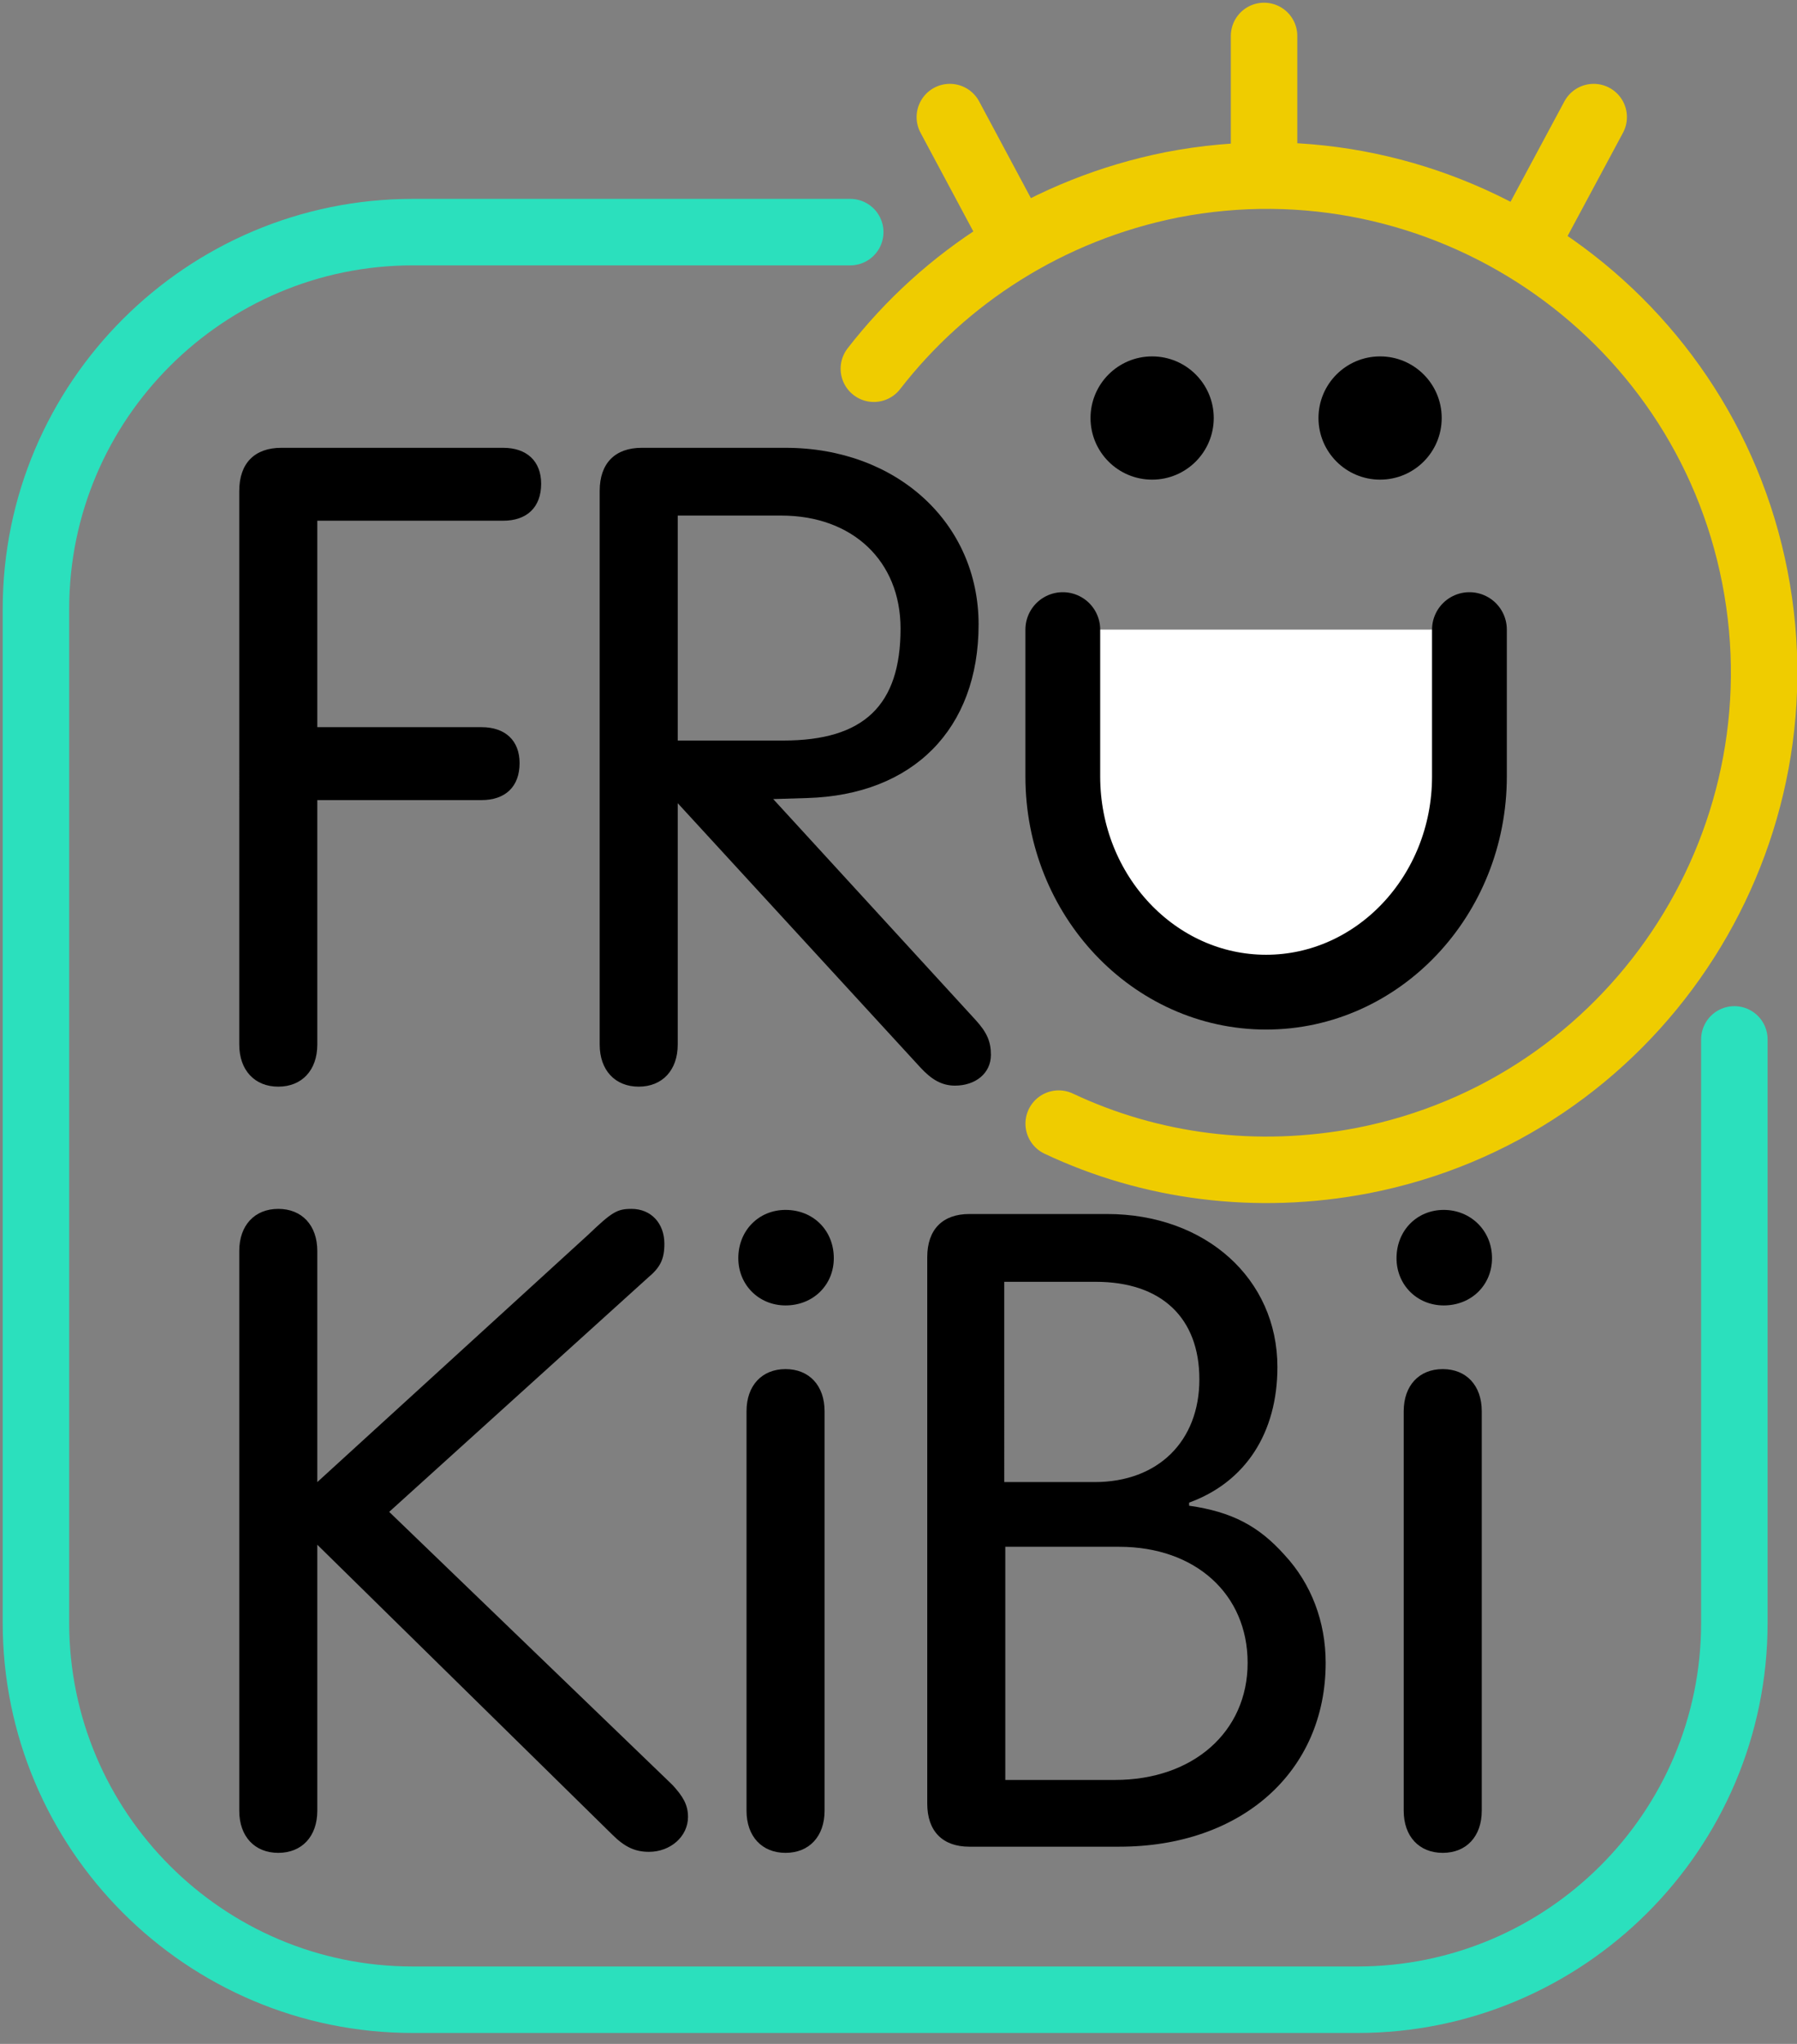 <?xml version="1.0" encoding="utf-8"?>
<!-- Generator: Adobe Illustrator 27.8.1, SVG Export Plug-In . SVG Version: 6.00 Build 0)  -->
<svg version="1.1" id="Ebene_1" xmlns="http://www.w3.org/2000/svg" xmlns:xlink="http://www.w3.org/1999/xlink" x="0px" y="0px"
	 viewBox="0 0 175 199" style="enable-background:new 0 0 175 199;" xml:space="preserve">
<rect x="0" y="0" width="175" height="199" fill="#808080" stroke="none"/>
<style type="text/css">
	.st0{fill:none;stroke:#000000;stroke-width:6.474;stroke-linecap:round;stroke-miterlimit:10;}
	.st1{fill:none;stroke:#000000;stroke-width:7.283;stroke-linecap:round;stroke-miterlimit:10;}
	.st2{fill:none;stroke:#FFFFFF;stroke-width:6.474;stroke-linecap:round;stroke-miterlimit:10;}
	.st3{fill:#FFFFFF;}
	.st4{fill:none;stroke:#FFFFFF;stroke-width:7.283;stroke-linecap:round;stroke-miterlimit:10;}
	.st5{fill:none;stroke:#2BE0BD;stroke-width:6.474;stroke-linecap:round;stroke-miterlimit:10;}
	.st6{fill:none;stroke:#EFCC00;stroke-width:6.474;stroke-linecap:round;stroke-miterlimit:10;}
	.st7{fill:#FFFFFF;stroke:#000000;stroke-width:7.283;stroke-linecap:round;stroke-miterlimit:10;}
	.st8{fill:#FFFFFF;stroke:#EFCC00;stroke-width:6.474;stroke-linecap:round;stroke-miterlimit:10;}
</style>
<g>
	<path class="st5" d="M168.9,101.2v56.8c0,20.3-16.5,36.7-36.7,36.7h-92c-20.3,0-36.7-16.5-36.7-36.7V59.3
		c0-20.3,16.5-36.7,36.7-36.7h42.6"/>
	<path class="st6" d="M85.1,35.9c6.9-8.9,17-15.5,29-17.9c26.2-5.1,51.7,12,56.8,38.2c5.1,26.2-12,51.7-38.2,56.8
		c-10.4,2-20.7,0.6-29.6-3.6"/>
	<g>
		<g>
			<path d="M30.9,101.7c0,2.5-1.5,4.1-3.8,4.1s-3.8-1.6-3.8-4.1V47.8c0-2.7,1.5-4.2,4.1-4.2h21.6c2.3,0,3.7,1.3,3.7,3.5
				c0,2.3-1.4,3.6-3.7,3.6H30.9v20.1h16c2.3,0,3.7,1.3,3.7,3.5c0,2.3-1.4,3.6-3.7,3.6h-16V101.7z"/>
			<path d="M66,101.7c0,2.5-1.5,4.1-3.8,4.1c-2.3,0-3.8-1.6-3.8-4.1V47.8c0-2.7,1.5-4.2,4.1-4.2h14c10.8,0,18.8,7.3,18.8,17.2
				c0,10.2-6.4,16.6-16.7,16.9l-3.3,0.1L95,99.3c1.1,1.2,1.5,2.1,1.5,3.4c0,1.8-1.5,3-3.5,3c-1.3,0-2.3-0.6-3.4-1.8L66,78.2V101.7z
				 M66,72.1h10.3c7.8,0,11.4-3.4,11.4-10.9c0-6.6-4.7-11-11.6-11H66V72.1z"/>
		</g>
	</g>
	<g>
		<g>
			<path d="M30.9,176.3c0,2.5-1.5,4.1-3.8,4.1s-3.8-1.6-3.8-4.1v-54.5c0-2.5,1.5-4.1,3.8-4.1s3.8,1.6,3.8,4.1v22.5l26.4-24.1
				c2.3-2.2,2.8-2.5,4.2-2.5c1.9,0,3.2,1.4,3.2,3.4c0,1.5-0.4,2.3-1.6,3.3l-25.2,22.8l27.6,26.6c1,1.1,1.5,1.9,1.5,3.1
				c0,1.9-1.7,3.4-3.8,3.4c-1.4,0-2.4-0.5-3.6-1.7l-28.7-28.2V176.3z"/>
			<path d="M81.2,122.5c0,2.6-2,4.6-4.7,4.6c-2.6,0-4.6-2-4.6-4.6c0-2.7,2-4.7,4.6-4.7C79.2,117.8,81.2,119.8,81.2,122.5z
				 M80.3,176.3c0,2.5-1.5,4.1-3.8,4.1s-3.8-1.6-3.8-4.1v-38.9c0-2.5,1.5-4.1,3.8-4.1s3.8,1.6,3.8,4.1V176.3z"/>
			<path d="M115.8,146.6c4.2,0.6,6.8,2,9.3,4.8c2.6,2.8,4,6.5,4,10.5c0,10.6-8.2,17.9-20.1,17.9H94.4c-2.6,0-4.1-1.5-4.1-4.2v-53.2
				c0-2.7,1.5-4.2,4.1-4.2h13.4c9.6,0,16.6,6.3,16.6,14.9c0,6.4-3.1,11.2-8.6,13.2V146.6z M97.9,144.3h8.7c6.2,0,10.2-4,10.2-10
				c0-6-3.7-9.5-10.1-9.5h-8.9V144.3z M97.9,173.3h10.7c7.6,0,12.9-4.7,12.9-11.4c0-6.7-5.1-11.3-12.5-11.3H97.9V173.3z"/>
			<path d="M145.3,122.5c0,2.6-2,4.6-4.7,4.6c-2.6,0-4.6-2-4.6-4.6c0-2.7,2-4.7,4.6-4.7C143.2,117.8,145.3,119.8,145.3,122.5z
				 M144.3,176.3c0,2.5-1.5,4.1-3.8,4.1c-2.3,0-3.8-1.6-3.8-4.1v-38.9c0-2.5,1.5-4.1,3.8-4.1c2.3,0,3.8,1.6,3.8,4.1V176.3z"/>
		</g>
	</g>
	<path class="st7" d="M103.5,61.3v14.3c0,11.6,8.9,21,19.8,21s19.8-9.4,19.8-21V61.3"/>
	<circle cx="112.2" cy="40.7" r="6"/>
	<circle cx="134.4" cy="40.7" r="6"/>
	<line class="st8" x1="123.1" y1="3.5" x2="123.1" y2="16"/>
	<line class="st8" x1="92.5" y1="11.4" x2="98.6" y2="22.8"/>
	<line class="st8" x1="155.2" y1="11.4" x2="148.6" y2="23.7"/>
</g>
</svg>
